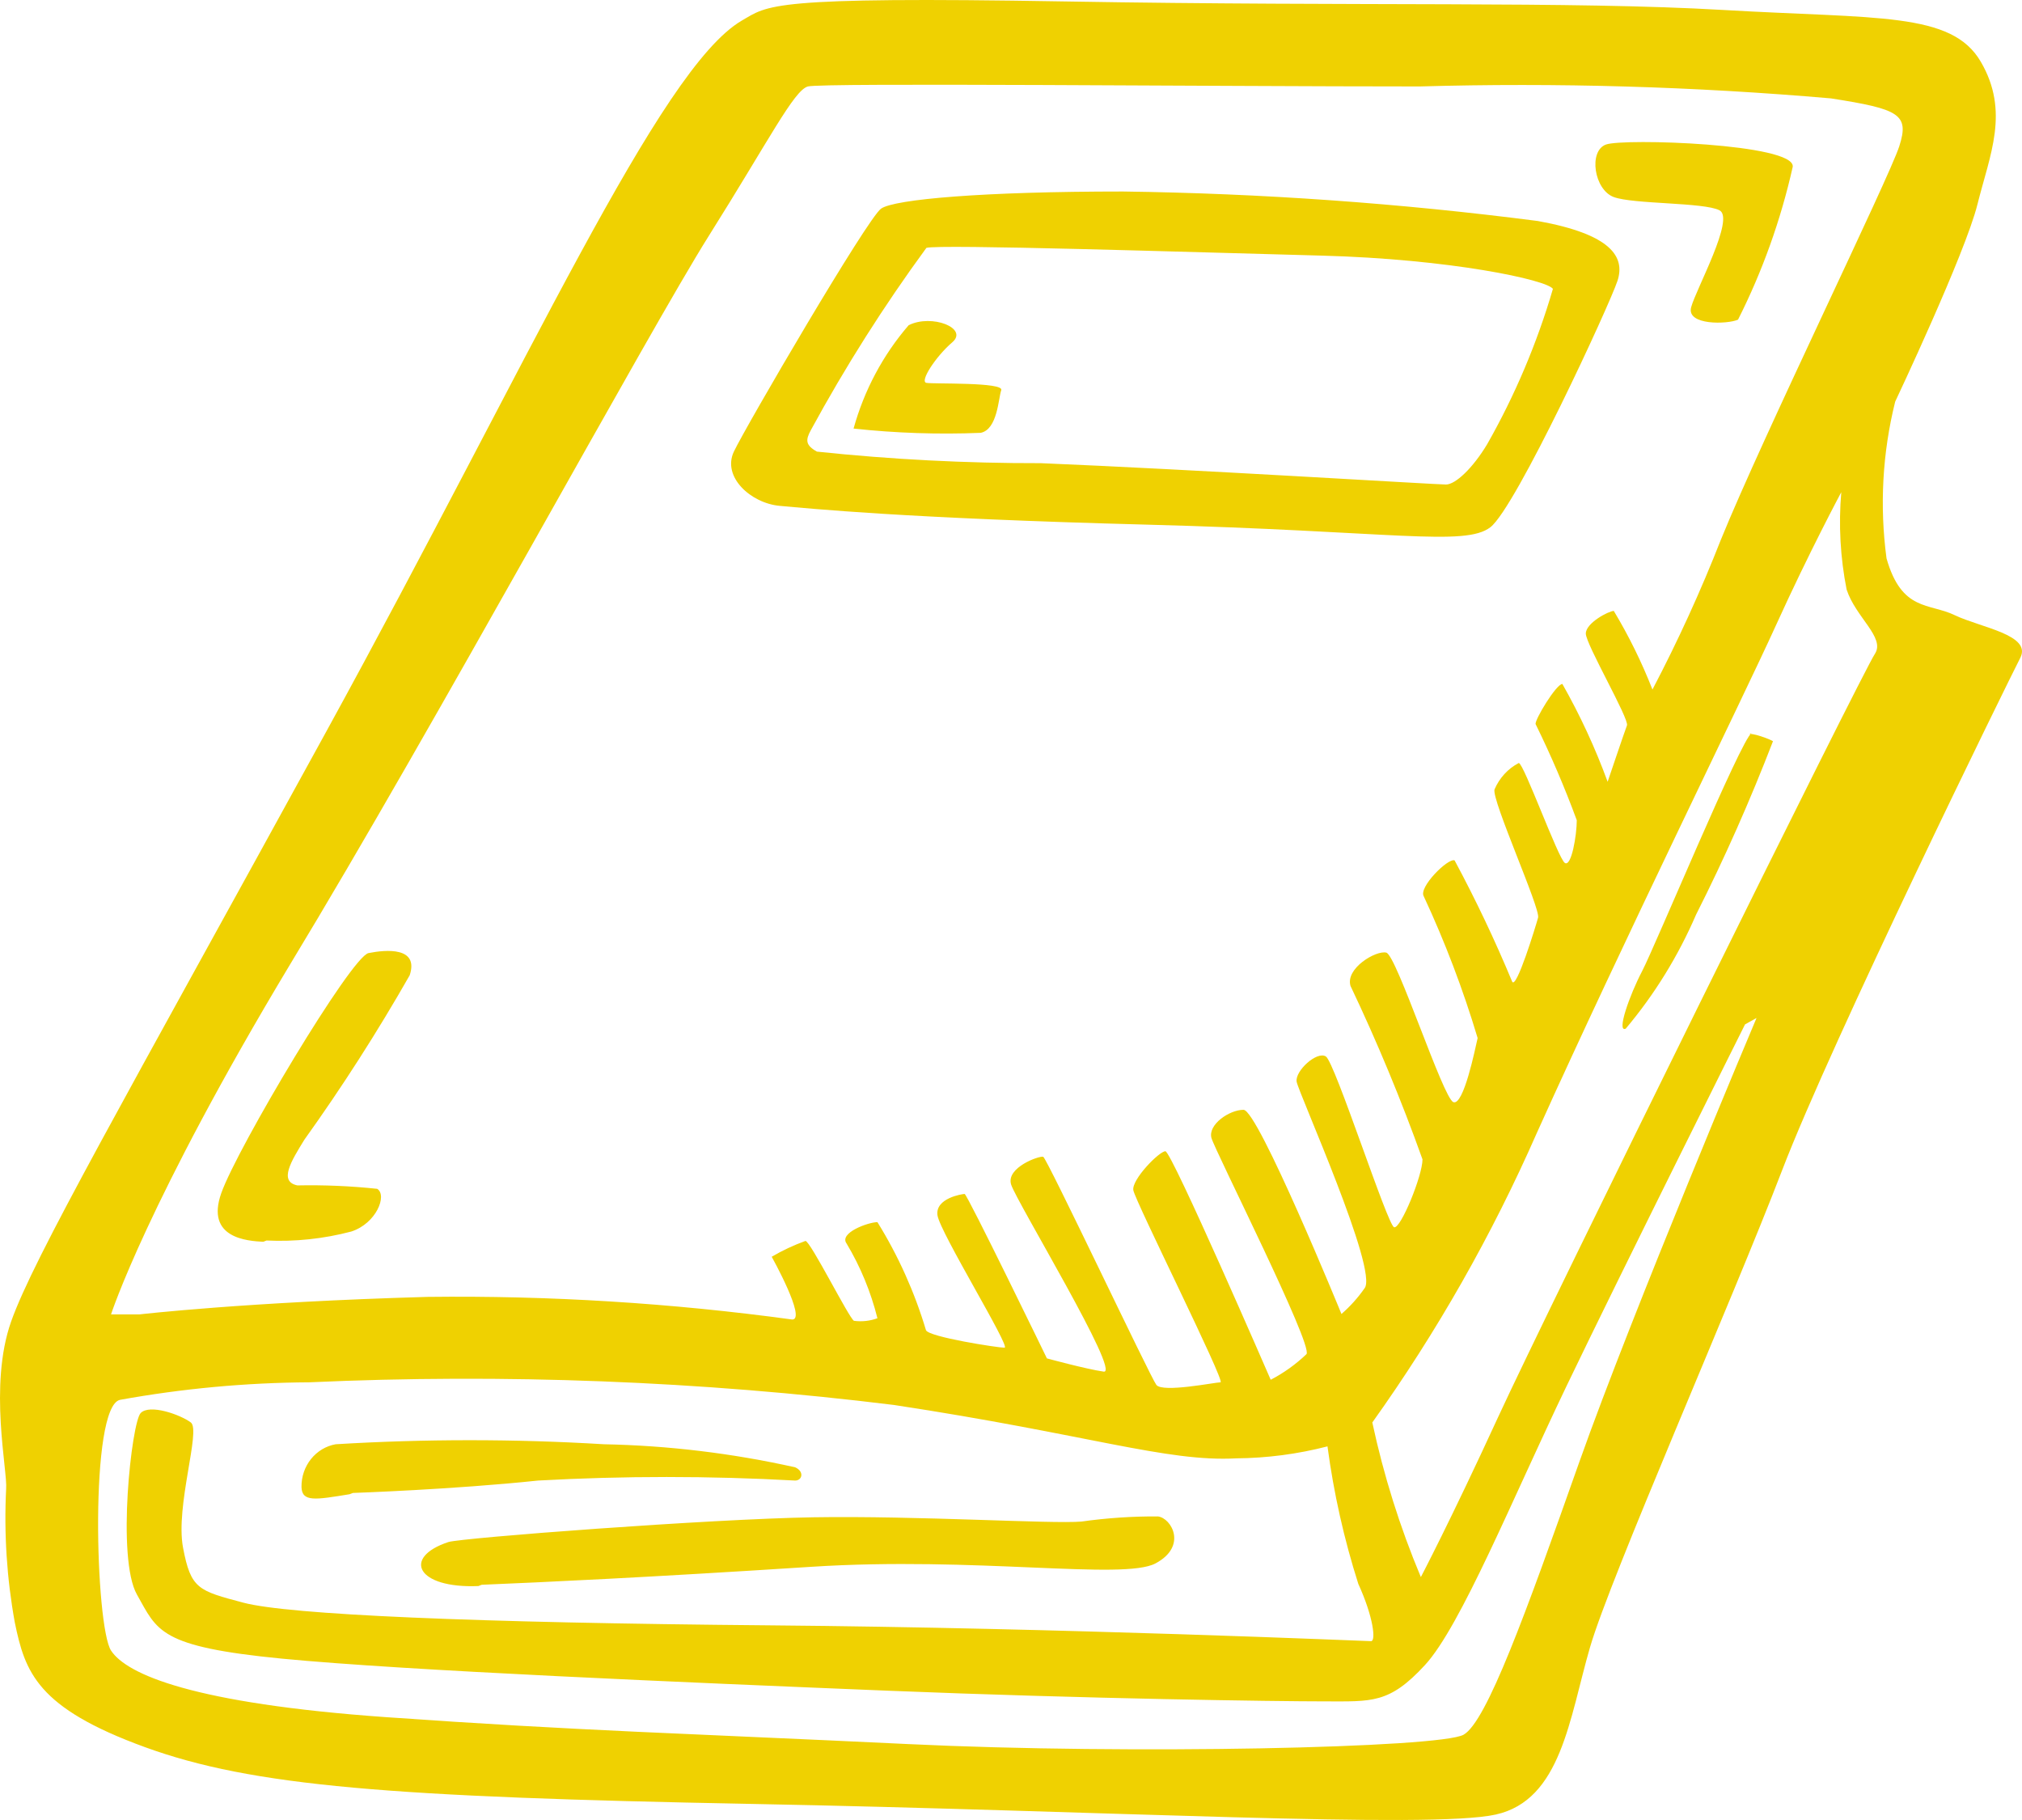 <svg width="100" height="90" viewBox="0 0 100 90" fill="none" xmlns="http://www.w3.org/2000/svg">
<path d="M96.678 30.423C95.416 29.81 94.053 30.254 93.3 27.613C92.953 25.026 93.098 22.392 93.728 19.862C93.728 19.862 97.186 12.554 97.797 10.104C98.407 7.654 99.404 5.521 97.96 3.05C96.515 0.579 92.873 0.938 85.244 0.494C77.614 0.05 67.442 0.325 52.692 0.072C37.942 -0.182 38.003 0.262 36.68 1.022C32.611 3.409 26.243 17.75 16.152 36.147C6.061 54.543 1.667 62.189 0.548 65.357C-0.571 68.525 0.385 72.749 0.303 73.636C0.194 75.843 0.337 78.055 0.731 80.226C1.239 82.697 1.829 84.451 7.16 86.394C12.49 88.337 19.367 88.865 37.087 89.203C54.808 89.541 70.738 90.449 73.973 89.731C77.207 89.013 77.614 84.978 78.632 81.472C79.649 77.966 85.671 64.301 88.133 57.88C90.595 51.459 99.323 33.675 99.913 32.535C100.503 31.394 97.96 31.035 96.678 30.423ZM14.341 47.7C21.462 35.956 32.062 16.419 35.053 11.667C38.043 6.915 39.264 4.465 39.956 4.275C40.648 4.085 60.036 4.275 70.209 4.275C76.996 4.082 83.788 4.279 90.554 4.866C93.931 5.394 94.44 5.648 93.931 7.232C93.422 8.816 87.197 21.552 85.101 26.705C84.109 29.233 82.981 31.701 81.724 34.098C81.195 32.748 80.555 31.448 79.812 30.211C79.568 30.211 78.428 30.803 78.428 31.331C78.428 31.859 80.585 35.555 80.463 35.872C80.341 36.189 79.507 38.66 79.507 38.66C78.894 36.985 78.145 35.367 77.269 33.823C76.963 33.823 75.885 35.618 75.946 35.809C76.705 37.354 77.384 38.941 77.981 40.561C77.981 41.3 77.716 42.884 77.391 42.673C77.065 42.462 75.356 37.731 75.112 37.731C74.578 38.01 74.154 38.472 73.912 39.04C73.769 39.568 76.19 44.933 76.068 45.376C75.946 45.82 74.99 48.946 74.787 48.545C73.935 46.496 72.985 44.494 71.938 42.546C71.613 42.419 70.148 43.877 70.412 44.32C71.467 46.586 72.358 48.93 73.078 51.333C72.955 51.861 72.386 54.691 71.877 54.501C71.368 54.311 69.07 47.235 68.561 47.108C68.052 46.982 66.526 47.89 66.791 48.756C68.119 51.549 69.307 54.411 70.351 57.331C70.351 58.134 69.273 60.774 68.948 60.689C68.622 60.605 66.018 52.515 65.57 52.241C65.123 51.966 64.044 52.959 64.126 53.487C64.207 54.015 68.195 62.865 67.483 63.709C67.155 64.179 66.772 64.605 66.343 64.977C66.343 64.977 62.213 54.881 61.501 54.881C60.789 54.881 59.731 55.62 59.914 56.275C60.097 56.93 64.939 66.498 64.614 66.962C64.084 67.469 63.488 67.895 62.844 68.23C62.844 68.23 57.941 56.93 57.636 56.93C57.331 56.93 55.967 58.324 56.049 58.852C56.13 59.38 60.626 68.356 60.362 68.356C60.097 68.356 57.493 68.884 57.188 68.483C56.883 68.082 51.776 57.268 51.593 57.204C51.41 57.141 49.742 57.732 50.006 58.577C50.271 59.422 55.459 67.955 54.584 67.828C53.709 67.701 51.776 67.173 51.776 67.173C51.776 67.173 47.829 59.042 47.707 59.042C47.585 59.042 46.242 59.253 46.364 60.098C46.487 60.943 50.006 66.645 49.681 66.645C49.355 66.645 45.937 66.117 45.795 65.779C45.231 63.894 44.424 62.096 43.394 60.436C42.947 60.436 41.482 60.964 41.868 61.492C42.553 62.637 43.068 63.883 43.394 65.188C43.022 65.324 42.625 65.367 42.234 65.315C41.99 65.188 40.078 61.365 39.834 61.365C39.256 61.573 38.698 61.835 38.166 62.147C38.166 62.147 39.895 65.251 39.183 65.251C33.201 64.434 27.17 64.06 21.137 64.132C12.165 64.385 6.895 64.998 6.895 64.998C6.142 64.998 5.491 64.998 5.491 64.998C5.491 64.998 7.282 59.443 14.341 47.7ZM78.103 72.306C75.438 79.846 73.525 85.126 72.386 85.781C71.246 86.436 55.906 86.774 44.92 86.246C33.934 85.718 28.644 85.591 19.102 84.915C9.56 84.239 6.264 82.803 5.491 81.62C4.718 80.438 4.413 69.539 5.939 69.222C9.03 68.664 12.16 68.374 15.298 68.356C24.948 67.919 34.616 68.293 44.208 69.476C53.811 70.933 57.697 72.306 61.135 72.116C62.658 72.104 64.174 71.906 65.652 71.524C65.96 73.835 66.471 76.111 67.177 78.325C67.93 79.973 68.052 81.156 67.808 81.156C67.564 81.156 52.733 80.501 38.043 80.374C23.354 80.247 14.28 79.846 12.043 79.255C9.805 78.663 9.438 78.579 9.052 76.53C8.665 74.481 9.947 70.722 9.438 70.342C8.93 69.961 7.404 69.412 6.956 69.877C6.509 70.342 5.756 77.058 6.773 78.853C7.79 80.649 7.851 81.43 13.955 82.022C20.058 82.613 34.035 83.204 43.903 83.606C53.77 84.007 63.169 84.134 65.509 84.134C67.849 84.134 68.703 84.26 70.473 82.338C72.243 80.416 74.807 74.101 77.472 68.546C80.137 62.991 86.302 50.657 86.302 50.657L86.871 50.34C86.871 50.34 80.768 64.787 78.103 72.306ZM92.731 32.324C92.141 33.168 76.455 64.935 74.095 70.067C71.735 75.199 70.27 77.987 70.27 77.987C69.236 75.524 68.432 72.964 67.869 70.342C71.058 65.878 73.786 61.078 76.007 56.022C80.259 46.58 86.18 34.562 87.828 30.93C89.476 27.297 91.062 24.34 91.062 24.34C90.924 25.95 91.013 27.572 91.327 29.155C91.775 30.528 93.239 31.521 92.731 32.324ZM86.627 36.252C86.119 36.527 81.846 46.813 81.216 48.017C80.585 49.221 79.934 51.079 80.402 50.868C81.825 49.178 82.997 47.277 83.881 45.229C85.29 42.44 86.559 39.578 87.685 36.653C87.522 36.548 86.627 36.21 86.465 36.315L86.627 36.252ZM17.454 73.827C17.454 73.827 22.418 73.658 26.61 73.214C30.845 72.98 35.09 72.98 39.325 73.214C39.671 73.214 39.793 72.77 39.325 72.559C36.214 71.864 33.046 71.482 29.865 71.419C25.447 71.152 21.018 71.152 16.6 71.419C16.122 71.504 15.69 71.764 15.38 72.151C15.07 72.538 14.904 73.028 14.911 73.531C14.931 74.291 15.603 74.165 17.291 73.89L17.454 73.827ZM23.822 78.368C26.874 78.241 31.96 78.008 40.098 77.481C48.236 76.953 55.56 78.156 57.147 77.311C58.734 76.467 57.941 75.073 57.269 74.988C56.004 74.98 54.739 75.065 53.485 75.242C52.061 75.368 45.347 74.946 40.22 75.031C35.093 75.115 22.846 76.044 22.174 76.255C19.875 77.016 20.608 78.558 23.66 78.431L23.822 78.368ZM13.182 61.344C14.592 61.41 16.004 61.261 17.373 60.9C18.614 60.499 19.163 59.105 18.655 58.788C17.343 58.649 16.025 58.592 14.708 58.619C13.772 58.429 14.402 57.416 15.053 56.359C16.925 53.745 18.663 51.031 20.262 48.228C20.73 46.813 19.082 46.961 18.227 47.13C17.373 47.298 11.737 56.761 10.944 58.999C10.15 61.238 12.246 61.365 13.019 61.407L13.182 61.344ZM79.812 9.745C80.788 10.104 84.267 9.999 85.04 10.4C85.814 10.801 83.881 14.286 83.637 15.194C83.392 16.102 85.447 16.039 85.956 15.807C87.163 13.416 88.072 10.875 88.662 8.245C88.784 7.105 80.3 6.83 79.425 7.147C78.55 7.464 78.835 9.386 79.812 9.745ZM38.572 25.016C40.017 25.142 44.676 25.628 56.761 25.945C68.846 26.262 72.447 27.043 73.708 26.072C74.97 25.1 79.608 15.068 79.995 13.885C80.381 12.702 79.69 11.583 76.048 10.928C69.243 10.049 62.397 9.562 55.54 9.47C48.623 9.47 44.249 9.851 43.577 10.315C42.906 10.78 36.884 21.087 36.294 22.333C35.704 23.579 37.128 24.889 38.572 25.016ZM40.098 21.277C41.804 18.139 43.714 15.126 45.815 12.258C46.385 12.068 58.917 12.47 65.326 12.639C71.735 12.808 76.516 13.843 76.801 14.286C76.014 16.974 74.921 19.555 73.545 21.974C72.833 23.157 71.979 23.96 71.511 23.96C71.043 23.96 58.673 23.199 51.471 22.904C47.775 22.911 44.081 22.721 40.403 22.333C39.834 22.016 39.834 21.763 40.098 21.277ZM48.501 21.404C49.335 21.235 49.376 19.693 49.518 19.292C49.66 18.89 46.161 18.996 45.815 18.933C45.469 18.869 46.283 17.623 47.097 16.926C47.911 16.229 46.08 15.511 44.94 16.081C43.671 17.549 42.739 19.297 42.214 21.193C44.302 21.419 46.403 21.489 48.501 21.404Z" fill="#EFD101"/>
</svg>
